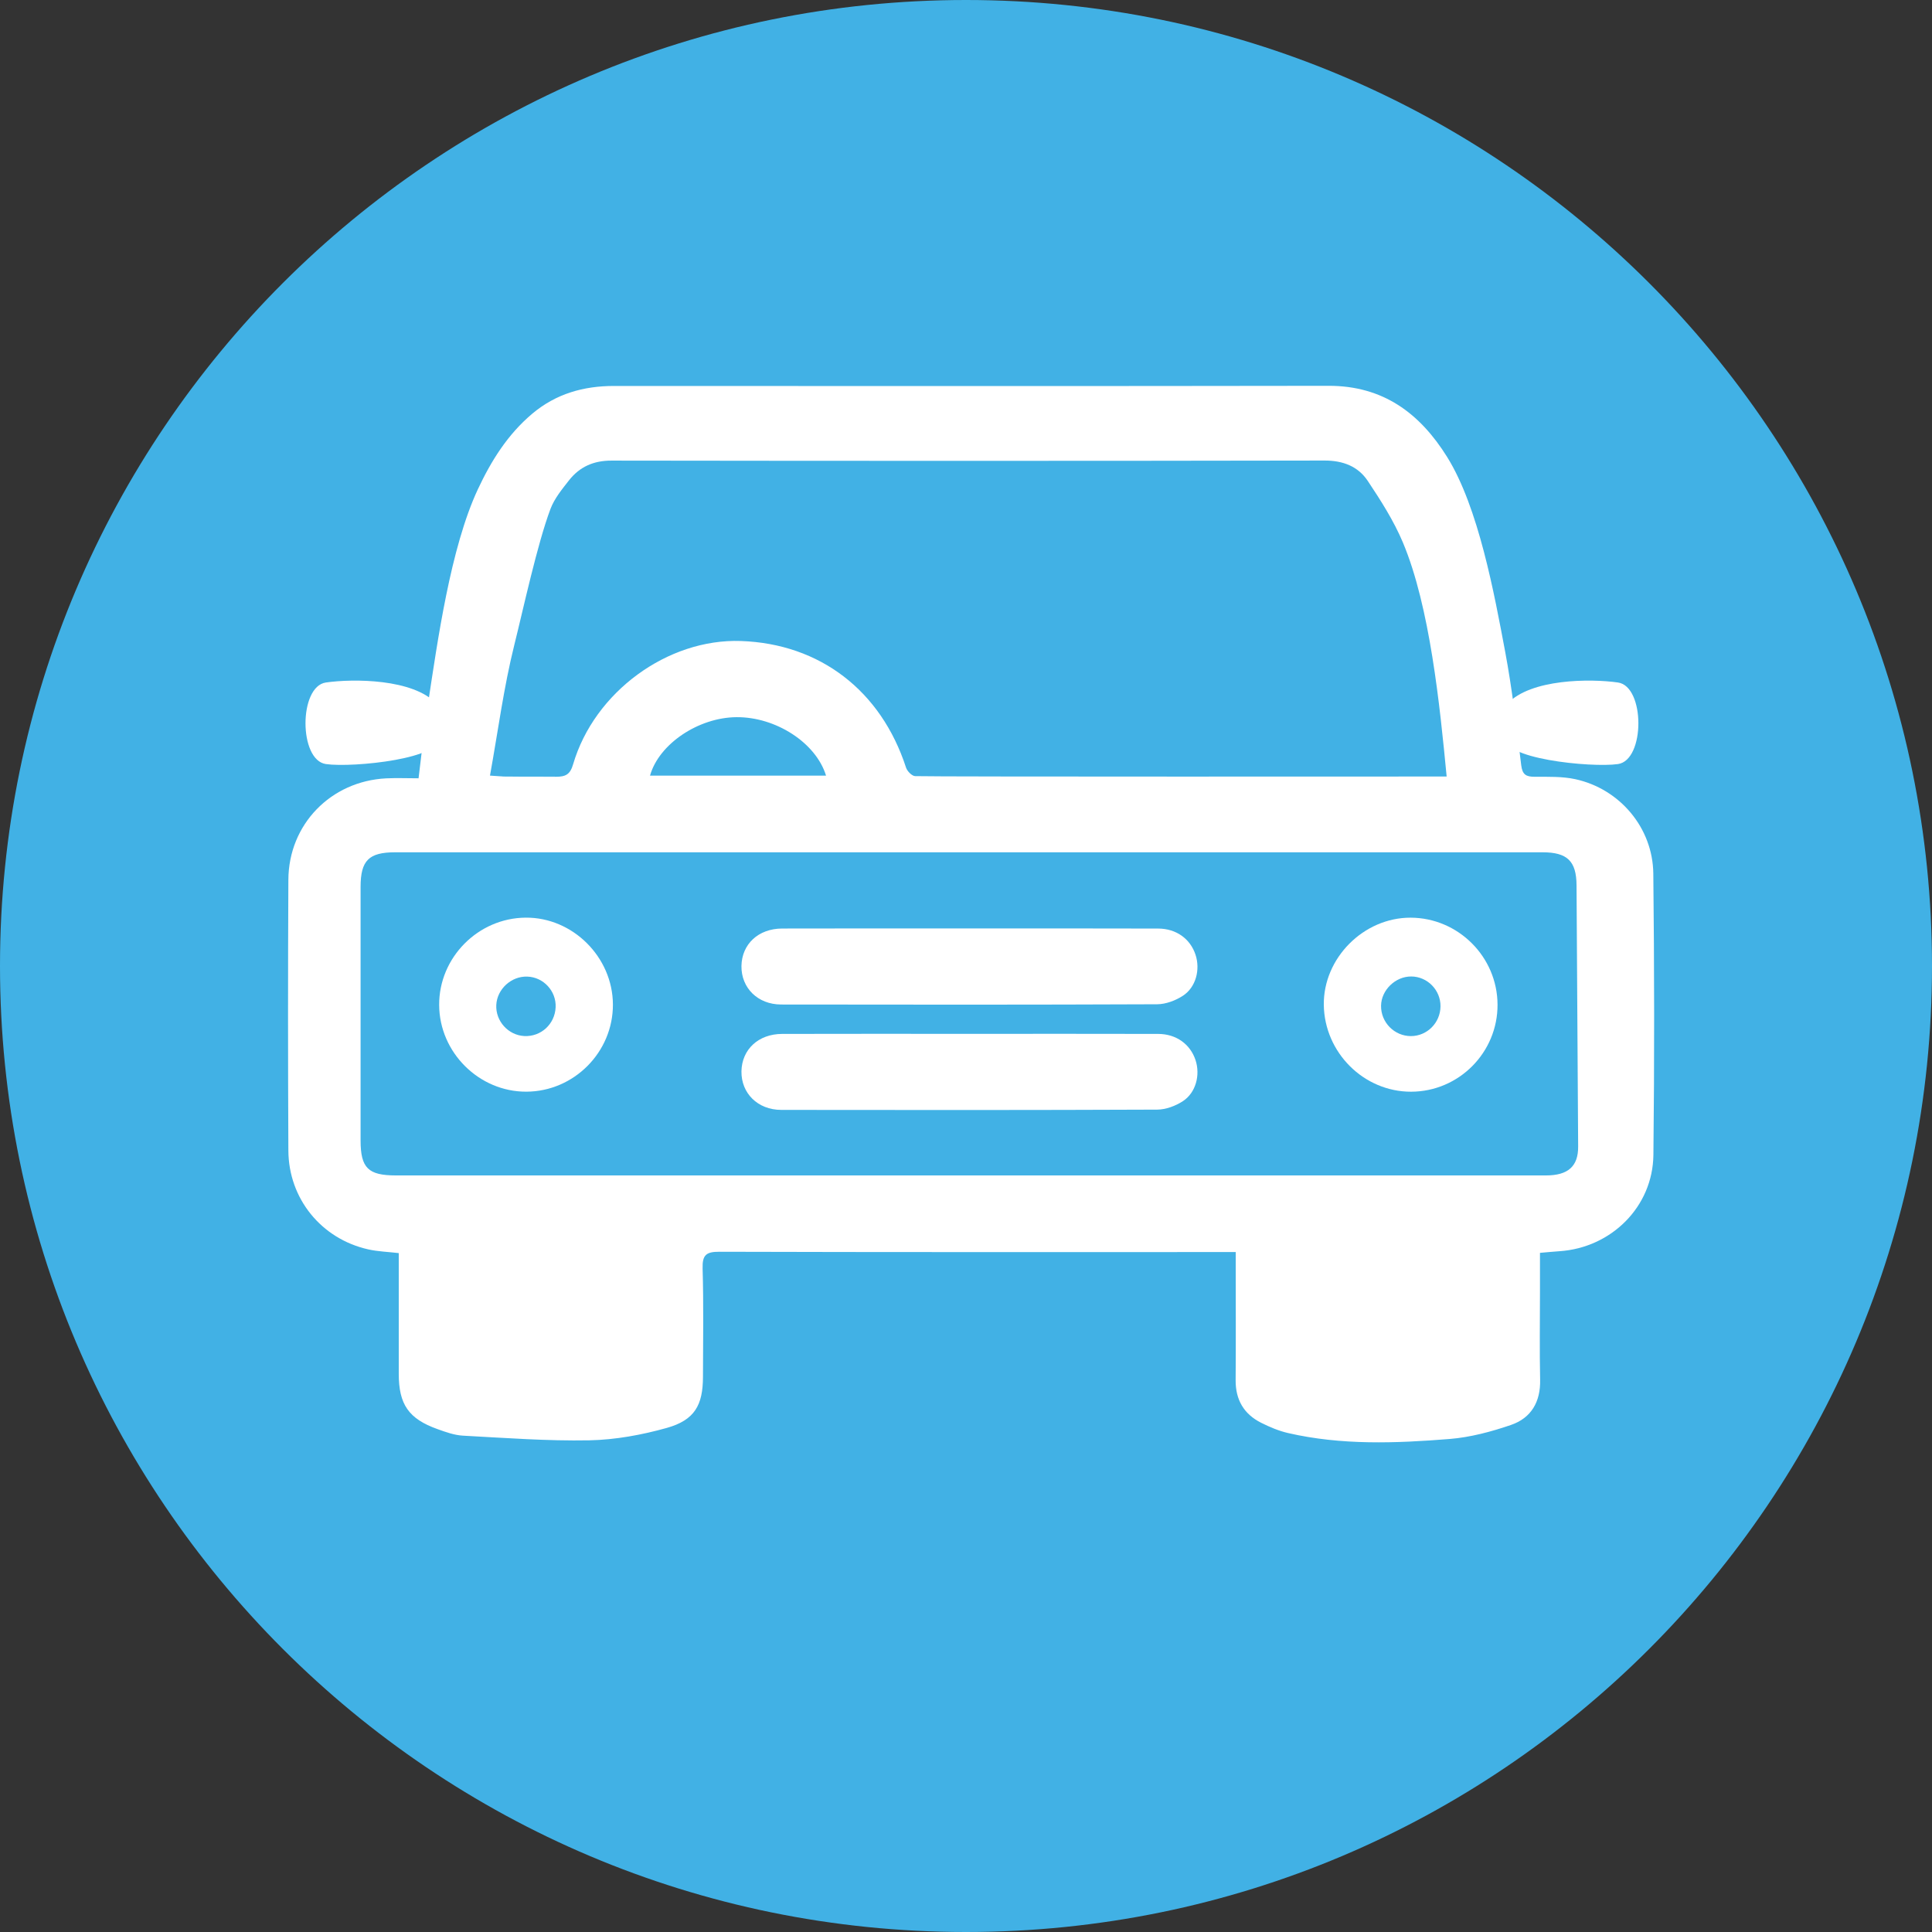 <?xml version="1.0" encoding="utf-8"?>
<!-- Generator: Adobe Illustrator 16.0.3, SVG Export Plug-In . SVG Version: 6.00 Build 0)  -->
<!DOCTYPE svg PUBLIC "-//W3C//DTD SVG 1.1//EN" "http://www.w3.org/Graphics/SVG/1.1/DTD/svg11.dtd">
<svg version="1.1" id="Layer_1" xmlns="http://www.w3.org/2000/svg" xmlns:xlink="http://www.w3.org/1999/xlink" x="0px" y="0px"
	 width="63.412px" height="63.412px" viewBox="0 0 63.412 63.412" enable-background="new 0 0 63.412 63.412"
	 xml:space="preserve">
<rect x="0" y="0" width="63.412" height="63.412" fill="#333333" stroke="none"/>
<g>
	<path fill="#41B1E5" d="M63.412,31.706c0,17.511-14.195,31.706-31.706,31.706
		C14.196,63.412,0,49.217,0,31.706C0,14.195,14.196,0,31.706,0C49.217,0,63.412,14.195,63.412,31.706"/>
	<path fill="#FFFFFF" d="M50.545,41.121v1.259c0,0.968-0.016,1.937,0.005,2.904
		c0.017,0.727-0.293,1.259-0.958,1.486c-0.648,0.222-1.332,0.405-2.011,0.46
		c-1.771,0.142-3.548,0.209-5.301-0.194c-0.305-0.07-0.604-0.196-0.885-0.337
		c-0.567-0.284-0.843-0.754-0.839-1.399c0.01-1.228,0.003-2.456,0.003-3.684v-0.521h-0.558
		c-5.463,0-10.925,0.006-16.387-0.01c-0.435-0.001-0.565,0.102-0.553,0.549
		c0.035,1.185,0.015,2.369,0.012,3.555c-0.001,0.933-0.275,1.42-1.184,1.677
		c-0.823,0.231-1.693,0.391-2.548,0.408c-1.38,0.026-2.763-0.079-4.144-0.153
		c-0.282-0.015-0.565-0.117-0.835-0.214c-0.95-0.339-1.274-0.812-1.274-1.817v-3.961
		c-0.354-0.042-0.687-0.051-1.005-0.123c-1.536-0.345-2.611-1.664-2.618-3.244
		c-0.014-2.962-0.015-5.924,0-8.886c0.009-1.818,1.393-3.237,3.208-3.329
		c0.345-0.017,0.692-0.002,1.065-0.002c0.103-0.82,0.184-1.619,0.305-2.412
		c0.318-2.087,0.741-5.148,1.643-7.077c0.438-0.936,0.979-1.799,1.782-2.476
		c0.778-0.656,1.686-0.913,2.687-0.912c7.817,0.002,15.635,0.008,23.453-0.005
		c1.783-0.003,2.991,0.896,3.887,2.331c1.034,1.656,1.552,4.504,1.908,6.397
		c0.231,1.232,0.374,2.482,0.527,3.728c0.038,0.307,0.16,0.376,0.44,0.376
		c0.446,0.001,0.904-0.014,1.335,0.079c1.459,0.318,2.543,1.595,2.56,3.1
		c0.034,3.078,0.038,6.156,0.003,9.233c-0.02,1.704-1.384,3.047-3.083,3.16
		C50.987,41.08,50.786,41.101,50.545,41.121 M31.803,38.58h18.938c0.727,0,1.061-0.299,1.057-0.948
		c-0.016-2.859-0.034-5.718-0.053-8.577c-0.005-0.792-0.304-1.081-1.114-1.081h-37.658
		c-0.867,0-1.137,0.265-1.138,1.137c-0.002,2.775-0.002,5.547,0,8.322
		c0.001,0.905,0.25,1.147,1.162,1.147H31.803 M47.482,25.487c-0.224-2.335-0.55-5.575-1.437-7.684
		c-0.299-0.71-0.723-1.374-1.152-2.018c-0.318-0.478-0.812-0.67-1.419-0.669
		c-7.802,0.014-15.603,0.013-23.403,0.002c-0.588-0.001-1.044,0.202-1.394,0.646
		c-0.229,0.293-0.48,0.597-0.609,0.939c-0.431,1.143-0.893,3.286-1.188,4.467
		c-0.347,1.392-0.533,2.823-0.798,4.287c0.249,0.015,0.389,0.03,0.529,0.03
		c5.604,0.001-3.972-0.001,1.634,0.008c0.321,0,0.469-0.075,0.566-0.411
		c0.697-2.373,3.104-4.128,5.506-4.045c2.597,0.089,4.602,1.633,5.421,4.156
		c0.038,0.117,0.192,0.275,0.298,0.279C30.77,25.498,46.686,25.487,47.482,25.487 M21.335,25.457
		h5.777c-0.331-1.079-1.649-1.928-2.939-1.918C22.927,23.548,21.628,24.416,21.335,25.457"/>
	<path fill="#FFFFFF" d="M49.152,32.972c0.008,1.57-1.267,2.856-2.835,2.86
		c-1.551,0.005-2.845-1.282-2.867-2.847c-0.021-1.535,1.305-2.869,2.848-2.865
		C47.862,30.124,49.145,31.405,49.152,32.972 M47.28,33.032c0.006-0.534-0.428-0.979-0.959-0.982
		c-0.521-0.004-0.986,0.447-0.992,0.961c-0.007,0.547,0.438,0.996,0.981,0.996
		C46.842,34.005,47.274,33.57,47.28,33.032"/>
	<path fill="#FFFFFF" d="M20.117,32.968c0.007,1.562-1.277,2.857-2.841,2.863
		c-1.553,0.006-2.854-1.287-2.862-2.844c-0.008-1.558,1.277-2.857,2.841-2.868
		C18.798,30.107,20.11,31.414,20.117,32.968 M17.307,32.054c-0.523-0.019-0.991,0.408-1.018,0.93
		c-0.027,0.529,0.392,0.994,0.919,1.021c0.548,0.028,1.005-0.392,1.029-0.945
		C18.261,32.529,17.838,32.071,17.307,32.054"/>
	<path fill="#FFFFFF" d="M31.822,30.474c2.064,0,4.128-0.004,6.193,0.003
		c0.593,0.002,1.051,0.337,1.224,0.857c0.162,0.488,0.015,1.072-0.417,1.351
		c-0.241,0.156-0.557,0.275-0.84,0.277c-4.114,0.017-8.229,0.015-12.342,0.008
		c-0.772-0.001-1.314-0.548-1.304-1.264c0.012-0.717,0.554-1.228,1.337-1.23
		C27.724,30.47,29.772,30.474,31.822,30.474"/>
	<path fill="#FFFFFF" d="M31.822,33.933c2.064,0,4.128-0.004,6.193,0.002
		c0.593,0.002,1.051,0.338,1.224,0.857c0.162,0.488,0.015,1.071-0.417,1.352
		c-0.241,0.156-0.557,0.275-0.84,0.276c-4.114,0.017-8.229,0.015-12.342,0.009
		c-0.772-0.002-1.314-0.549-1.304-1.265c0.012-0.717,0.554-1.228,1.337-1.229
		C27.724,33.929,29.772,33.933,31.822,33.933"/>
	<path fill="#FFFFFF" d="M48.388,23.102h1.084c0.766-0.829,2.741-0.829,3.633-0.701
		c0.893,0.127,0.893,2.55,0,2.677c-0.892,0.128-3.951-0.191-3.633-0.892
		c0.318-0.702-1.084-0.064-1.084-0.064V23.102z"/>
	<path fill="#FFFFFF" d="M15.414,23.102h-1.084c-0.765-0.829-2.741-0.829-3.633-0.701
		c-0.893,0.127-0.893,2.55,0,2.677c0.892,0.128,3.952-0.191,3.633-0.892
		c-0.318-0.702,1.084-0.064,1.084-0.064V23.102z"/>
</g>
</svg>
